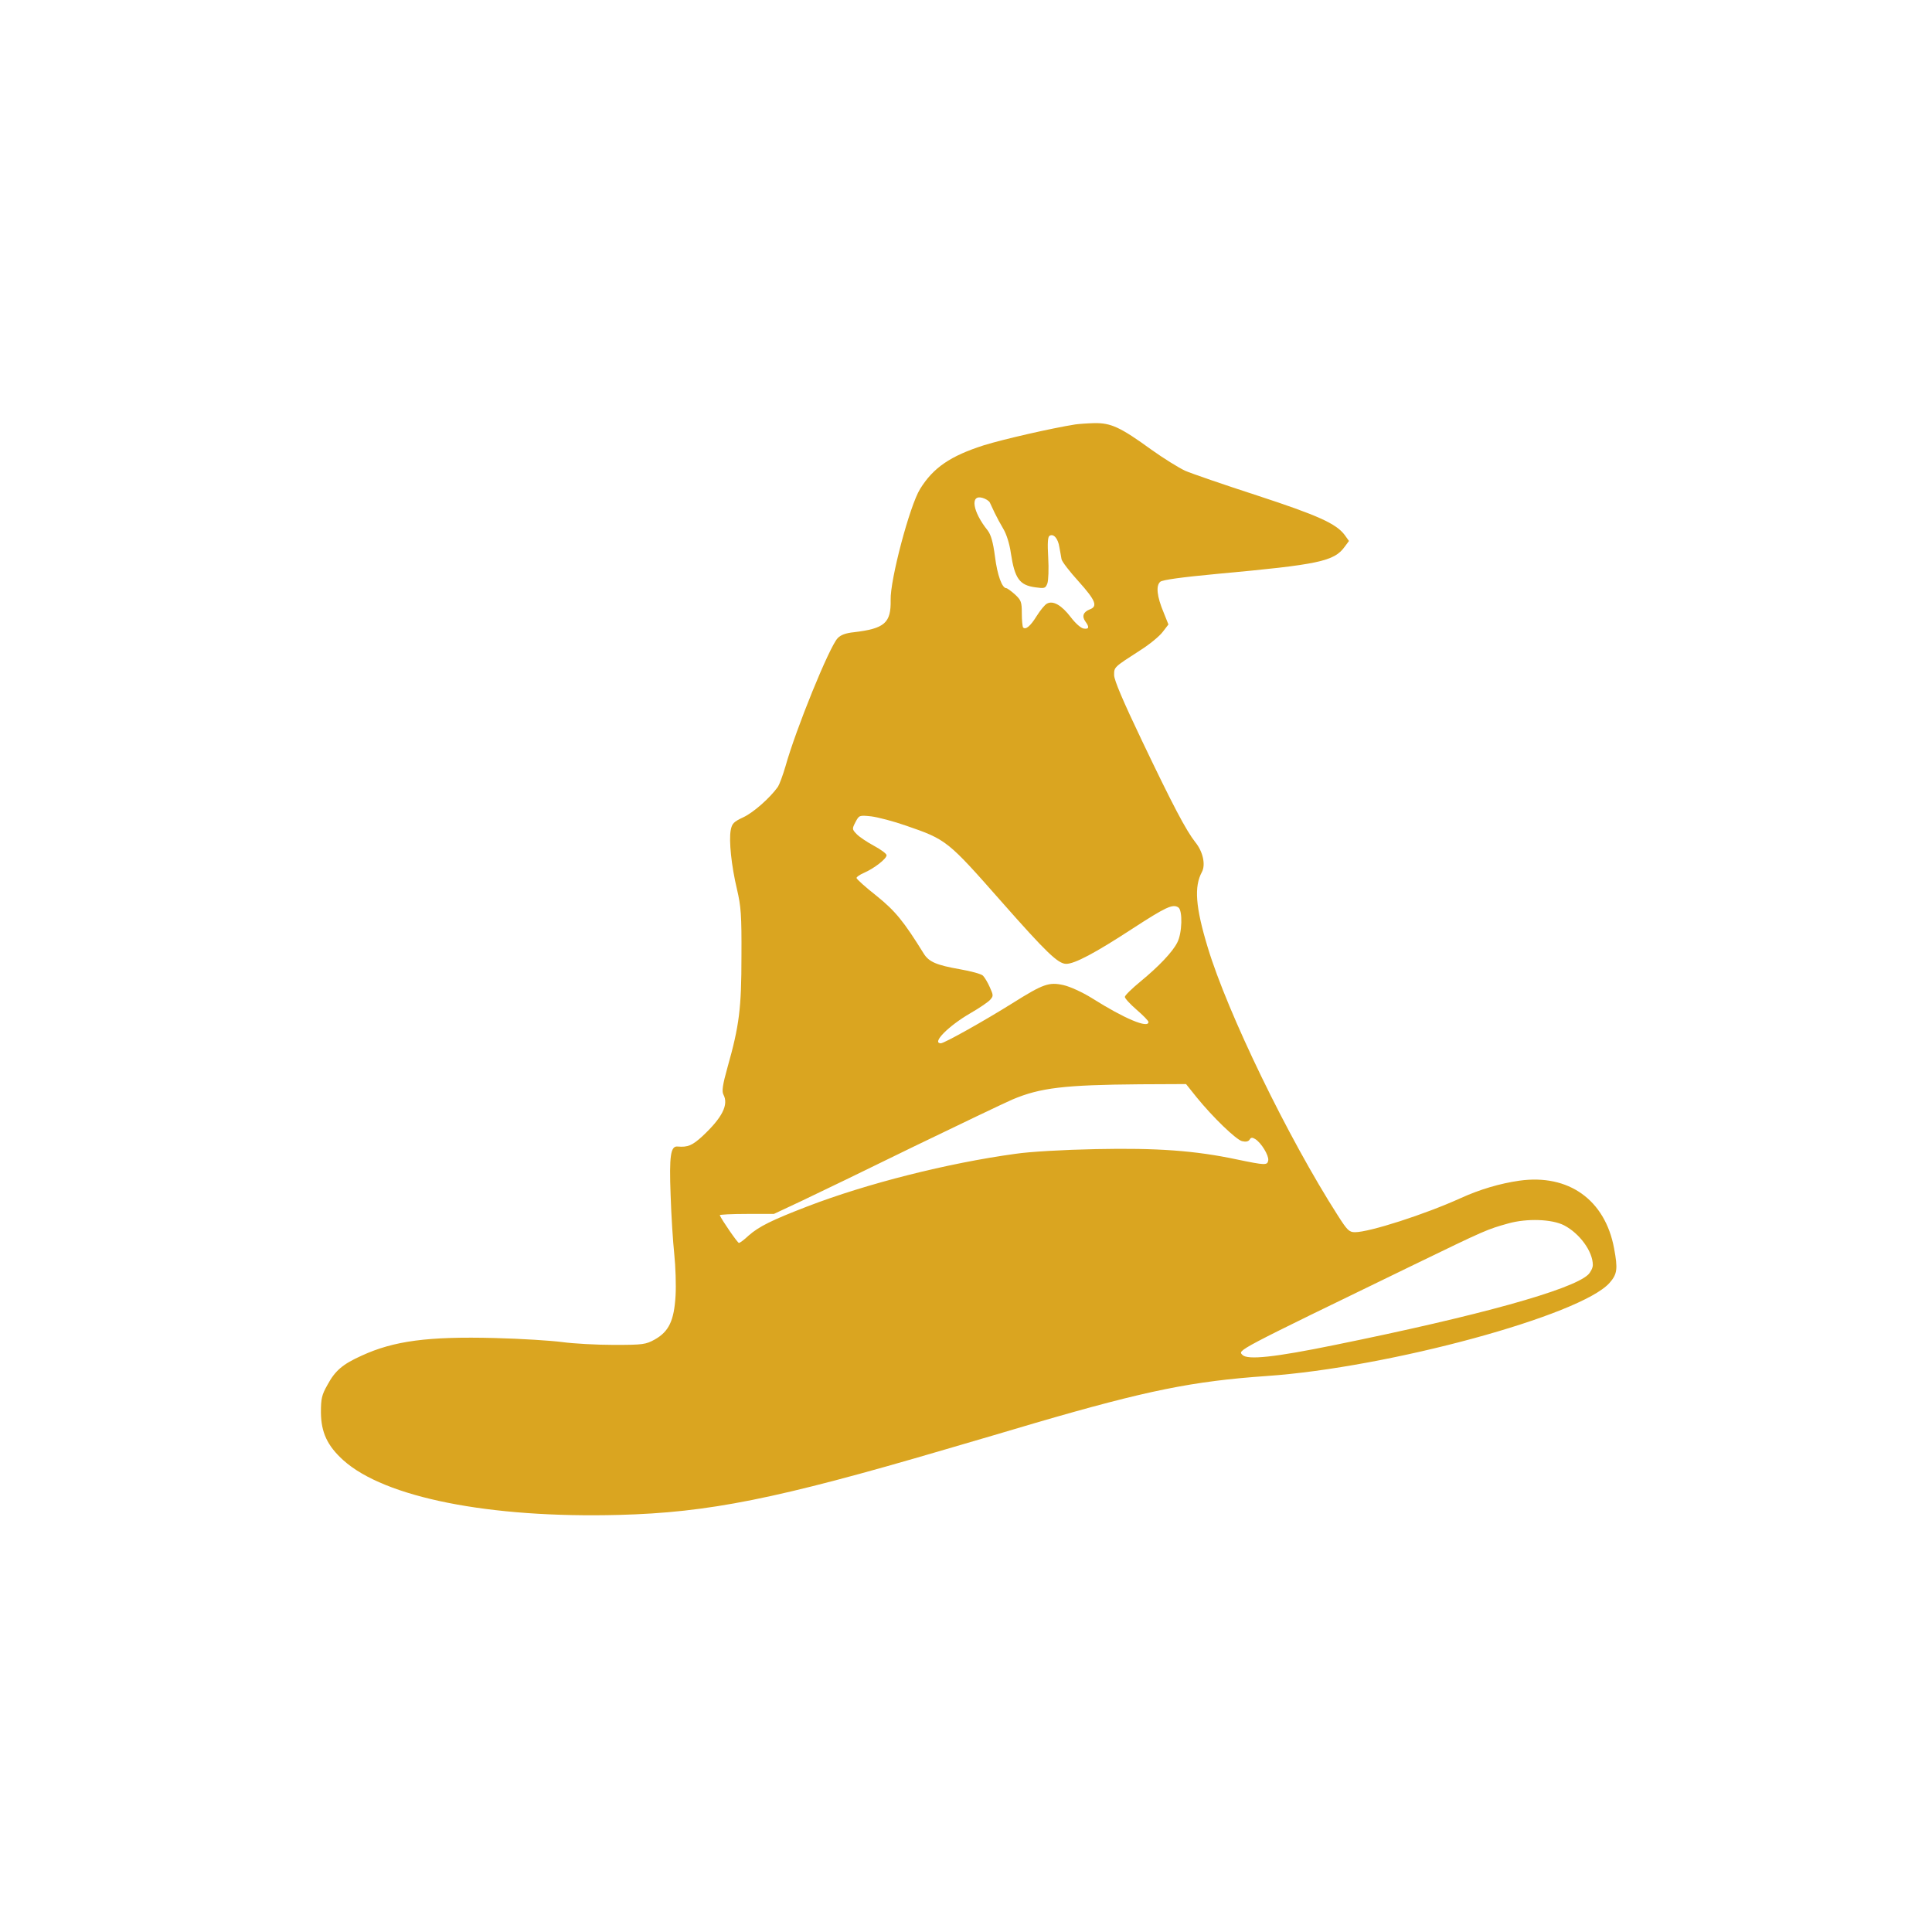 <svg id="SvgjsSvg1011" width="288" height="288" xmlns="http://www.w3.org/2000/svg" version="1.1" xmlns:xlink="http://www.w3.org/1999/xlink" xmlns:svgjs="http://svgjs.com/svgjs"><defs id="SvgjsDefs1012"></defs><g id="SvgjsG1013"><svg xmlns="http://www.w3.org/2000/svg" xmlns:svgjs="http://svgjs.com/svgjs" xmlns:xlink="http://www.w3.org/1999/xlink" width="288" height="288"><svg xmlns="http://www.w3.org/2000/svg" width="288" height="288" version="1.0" viewBox="0 0 900 516"><path fill="#daa520" d="M5010 5103 c-113 -18 -335 -69 -426 -97 -157 -50 -237 -105 -298-204 -48 -77 -140 -424 -137 -517 2 -107 -28 -133 -170 -150 -40 -4 -63 -13-77 -28 -39 -41 -195 -425 -243 -597 -12 -41 -28 -84 -35 -95 -37 -52 -114
-120 -161 -142 -45 -21 -53 -29 -59 -60 -9 -49 3 -166 29 -275 19 -81 22 -121
21 -313 0 -241 -10 -323 -65 -517 -23 -82 -27 -112 -19 -127 25 -47 -5 -107
-98 -194 -47 -43 -68 -52 -115 -48 -33 4 -40 -43 -33 -226 3 -95 11 -219 17
-275 6 -57 9 -145 6 -195 -7 -115 -31 -166 -97 -203 -42 -23 -54 -25 -190 -25
-80 0 -188 6 -240 13 -52 7 -194 16 -315 19 -310 8 -470 -13 -620 -82 -89 -40
-124 -70 -160 -137 -26 -46 -30 -63 -30 -128 1 -93 30 -155 104 -222 193 -174
681 -271 1285 -255 417 11 733 74 1516 304 140 41 332 97 425 125 518 151 732
194 1075 218 569 39 1465 283 1598 434 36 41 39 65 21 161 -42 226 -212 347
-441 315 -91 -13 -185 -41 -273 -81 -167 -76 -426 -159 -493 -159 -27 0 -36 9
-80 78 -232 362 -514 944 -606 1249 -57 188 -64 283 -27 351 18 34 5 95 -31
139 -43 55 -103 168 -248 472 -88 184 -130 283 -130 306 0 38 -2 36 122 116
43 27 90 66 104 85 l27 35 -22 55 c-32 76 -37 126 -16 144 11 9 98 21 268 37
470 43 542 58 591 126 l20 27 -20 28 c-40 53 -124 91 -408 184 -154 50 -305
102 -335 115 -30 14 -101 58 -157 98 -146 106 -189 125 -266 124 -35 -1 -74
-4 -88 -6z m-399 -364 c3 -7 14 -30 23 -49 9 -19 27 -52 40 -74 14 -23 29 -69
35 -113 18 -118 40 -149 114 -159 43 -6 47 -5 56 18 5 14 7 68 4 120 -4 68 -2
97 6 102 19 12 40 -13 46 -53 4 -20 8 -45 10 -56 2 -11 38 -58 80 -104 79 -88
90 -116 51 -130 -30 -12 -37 -32 -20 -56 20 -27 17 -37 -8 -33 -13 2 -38 24
-60 53 -42 55 -82 79 -111 63 -10 -5 -31 -31 -48 -58 -29 -47 -51 -65 -63 -53
-3 4 -6 33 -6 65 0 54 -3 62 -32 89 -18 16 -36 29 -40 29 -20 0 -42 60 -53
147 -9 69 -19 102 -34 122 -70 87 -83 168 -25 152 15 -4 31 -14 35 -22z m-391
-1505 c189 -65 194 -69 445 -354 210 -238 264 -290 302 -290 39 0 134 50 307
163 157 102 189 117 215 100 21 -14 18 -121 -5 -164 -22 -44 -87 -112 -171
-181 -40 -33 -73 -65 -73 -72 0 -7 25 -34 55 -60 30 -26 55 -51 55 -57 0 -31
-111 15 -263 111 -45 28 -102 54 -133 61 -67 15 -94 6 -237 -84 -131 -82 -318
-187 -334 -187 -45 0 35 81 139 141 40 23 81 51 90 61 16 18 16 21 -1 59 -10
23 -25 47 -32 54 -8 8 -56 21 -108 30 -108 19 -144 34 -168 73 -93 150 -132
198 -220 269 -51 40 -93 78 -93 83 0 5 16 16 35 24 46 20 105 65 105 82 0 7
-27 27 -59 44 -33 18 -69 42 -81 55 -21 22 -21 24 -5 55 17 32 17 33 74 27 31
-4 104 -23 161 -43z m1353 -1264 c76 -94 185 -199 213 -206 17 -4 29 -2 35 7
6 11 13 11 26 3 28 -17 64 -76 61 -99 -4 -24 -12 -24 -147 4 -193 41 -371 54
-656 48 -151 -3 -308 -12 -375 -22 -314 -43 -691 -138 -969 -245 -166 -64
-225 -93 -274 -136 -20 -19 -40 -34 -45 -34 -6 0 -80 107 -89 129 -2 3 54 6
125 6 l127 0 130 61 c72 34 306 147 520 252 215 104 422 203 461 220 130 55
242 68 594 71 l215 1 48 -60z m1713 -598 c73 -38 134 -122 134 -185 0 -13 -10
-33 -22 -45 -76 -71 -509 -191 -1178 -327 -283 -58 -408 -71 -432 -47 -22 23
-45 11 802 422 332 161 337 163 437 191 87 24 202 20 259 -9z" class="color000 svgShape color0433ff" transform="matrix(.1 0 0 -.1 0 516)"></path></svg></svg></g></svg>